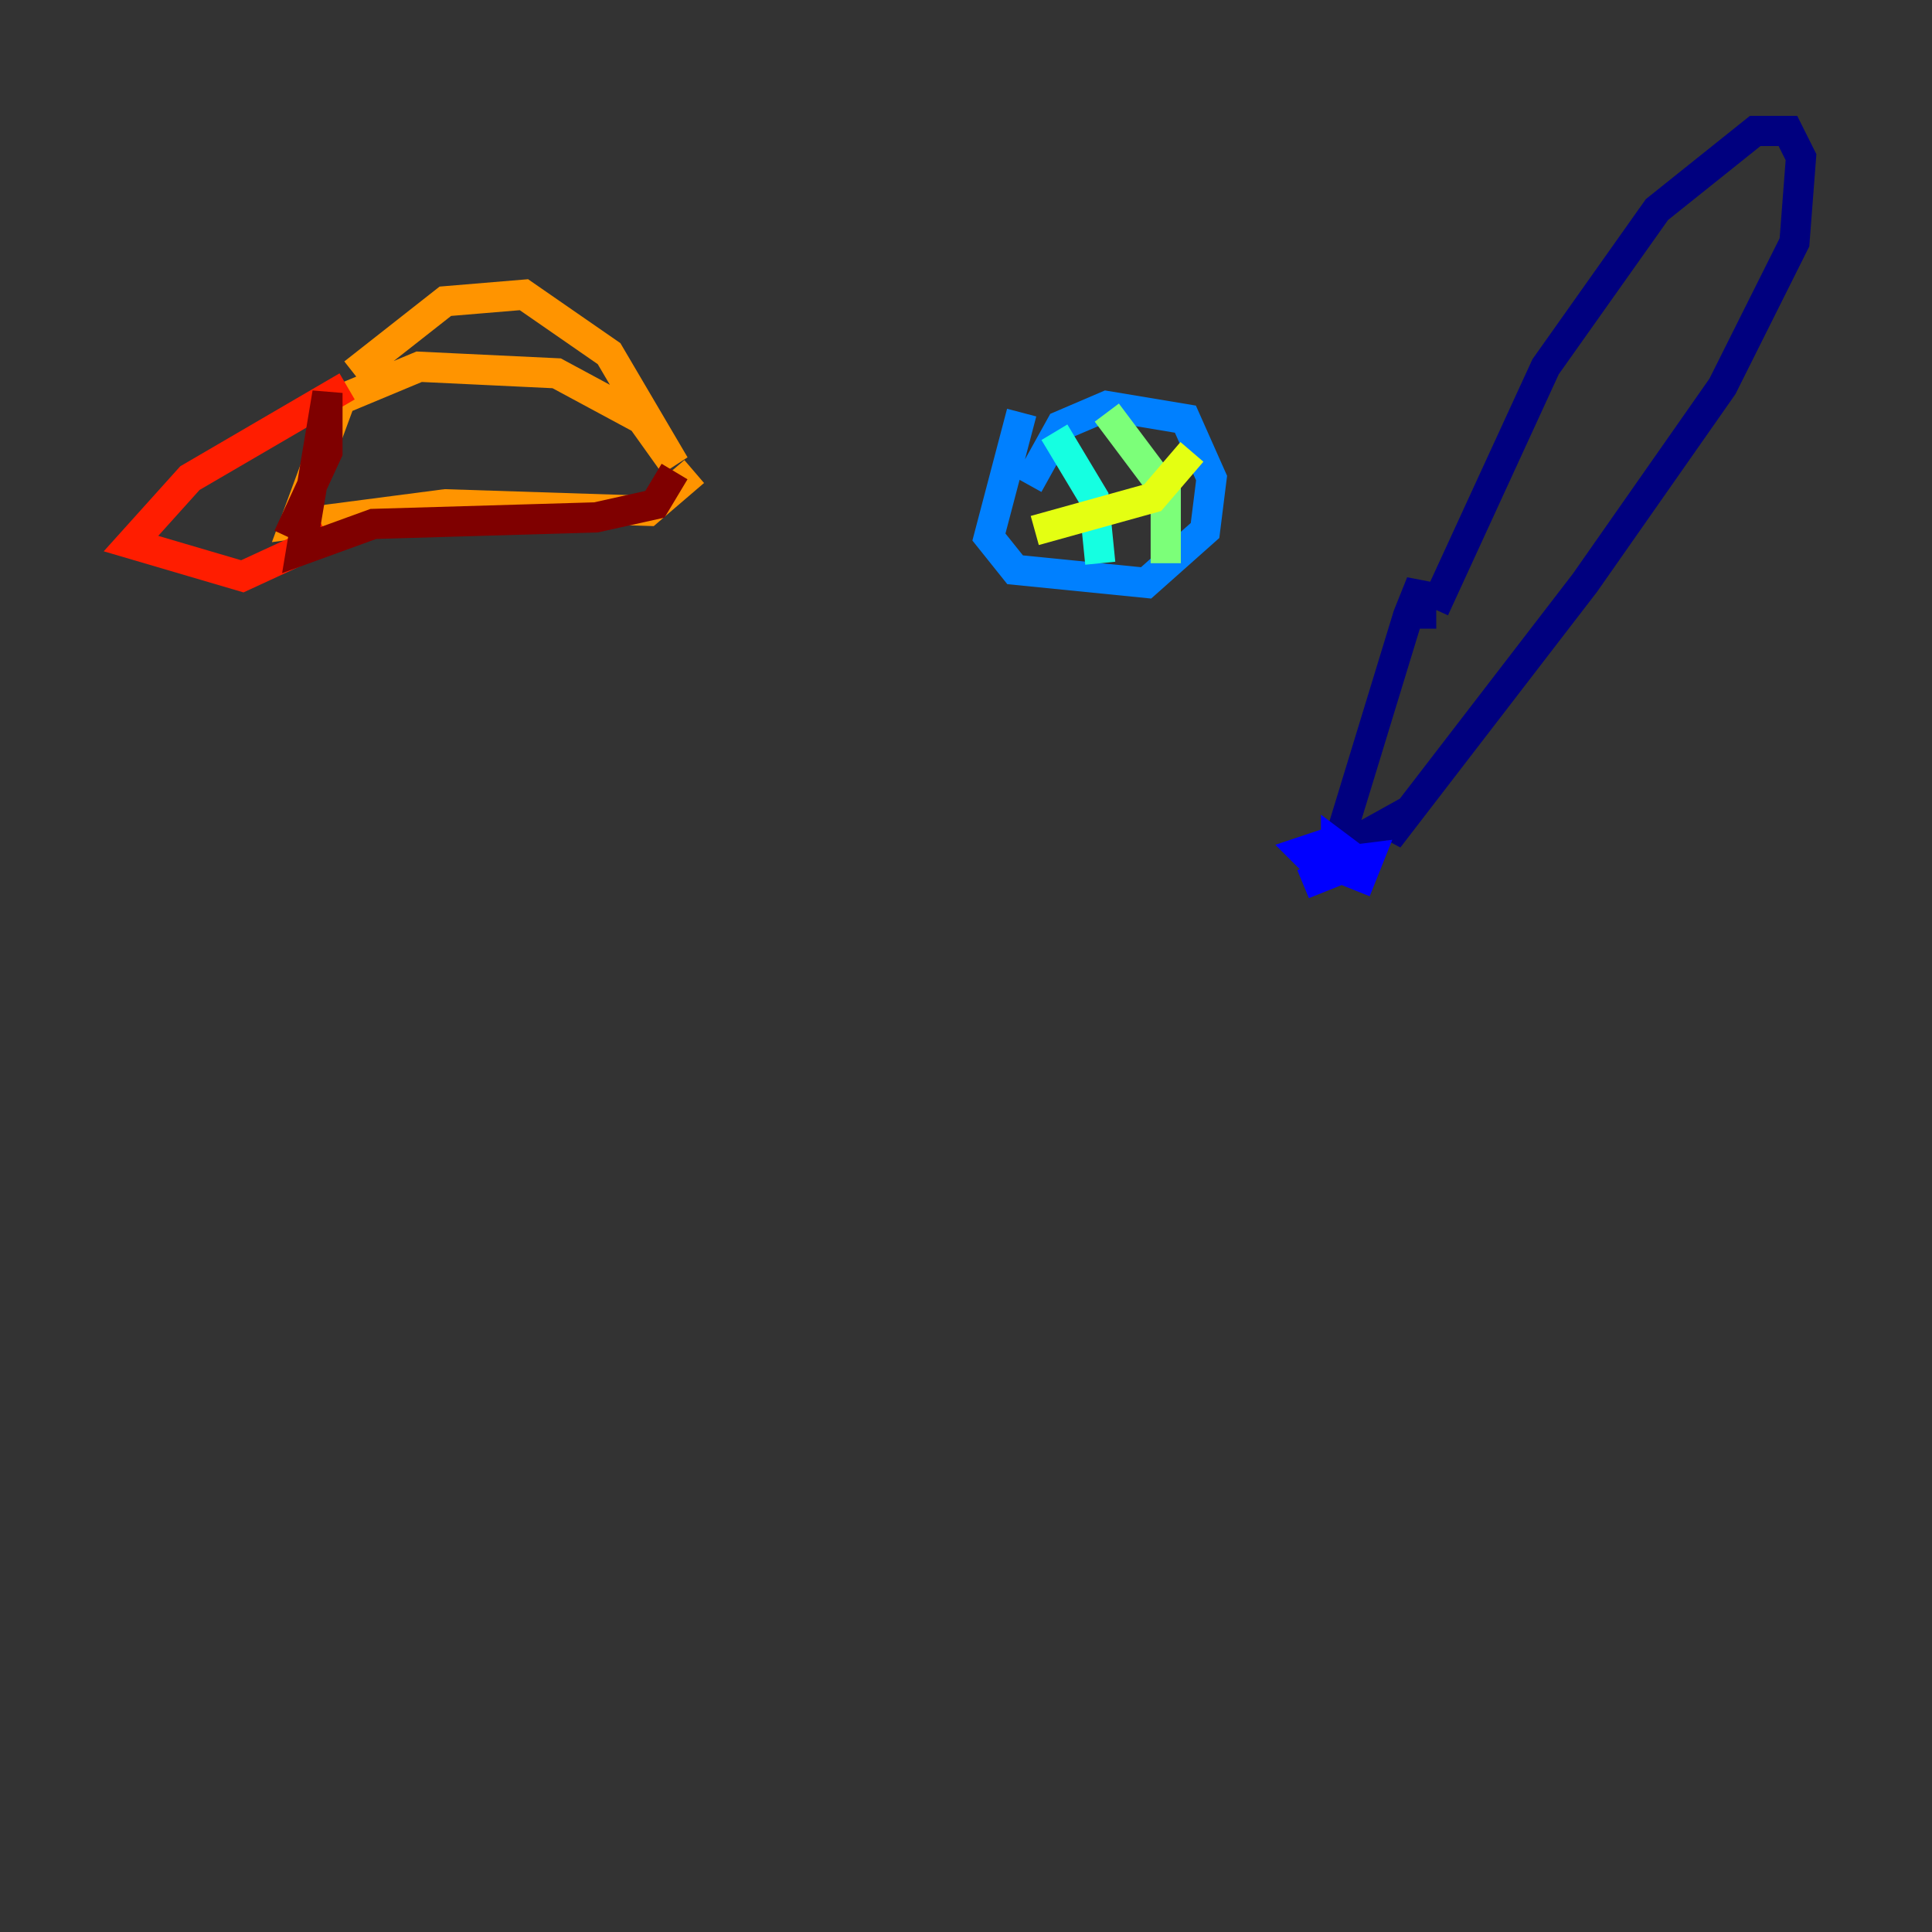 <?xml version="1.0" encoding="utf-8" ?>
<svg baseProfile="tiny" height="128" version="1.2" viewBox="0,0,128,128" width="128" xmlns="http://www.w3.org/2000/svg" xmlns:ev="http://www.w3.org/2001/xml-events" xmlns:xlink="http://www.w3.org/1999/xlink"><rect x="0" y="0" width="128" height="128" fill="#333333" stroke="none"/><defs /><polyline fill="none" points="95.024,40.352 102.4,24.298 109.776,13.885 116.285,8.678 118.454,8.678 119.322,10.414 118.888,16.054 114.115,25.6 105.003,38.617 91.986,55.539 92.42,54.237 88.515,56.407 93.288,40.786 94.156,38.617 94.156,41.654" stroke="#00007f" stroke-width="2" /><polyline fill="none" points="89.383,57.275 86.346,58.576 88.515,57.709 88.515,55.973 90.251,57.275 87.647,55.973 86.346,56.407 87.214,57.275 90.685,56.841 89.817,59.01" stroke="#0000ff" stroke-width="2" /><polyline fill="none" points="67.688,27.336 65.519,35.58 67.254,37.749 75.932,38.617 79.837,35.146 80.271,31.675 78.536,27.77 73.329,26.902 70.291,28.203 68.122,32.108" stroke="#0080ff" stroke-width="2" /><polyline fill="none" points="69.858,28.637 72.461,32.976 72.895,37.315" stroke="#15ffe1" stroke-width="2" /><polyline fill="none" points="73.329,27.336 77.234,32.542 77.234,37.315" stroke="#7cff79" stroke-width="2" /><polyline fill="none" points="68.556,35.146 76.366,32.976 78.969,29.939" stroke="#e4ff12" stroke-width="2" /><polyline fill="none" points="23.43,24.732 29.505,19.959 34.712,19.525 40.352,23.43 44.691,30.807 42.522,27.77 36.881,24.732 27.77,24.298 22.563,26.468 19.525,34.712 29.505,33.41 42.956,33.844 45.993,31.241" stroke="#ff9400" stroke-width="2" /><polyline fill="none" points="22.997,25.6 12.583,31.675 8.678,36.014 16.054,38.183 21.695,35.58" stroke="#ff1d00" stroke-width="2" /><polyline fill="none" points="19.091,35.58 21.695,29.939 21.695,26.034 19.959,36.447 24.732,34.712 39.485,34.278 43.39,33.41 44.691,31.241" stroke="#7f0000" stroke-width="2" /></svg>